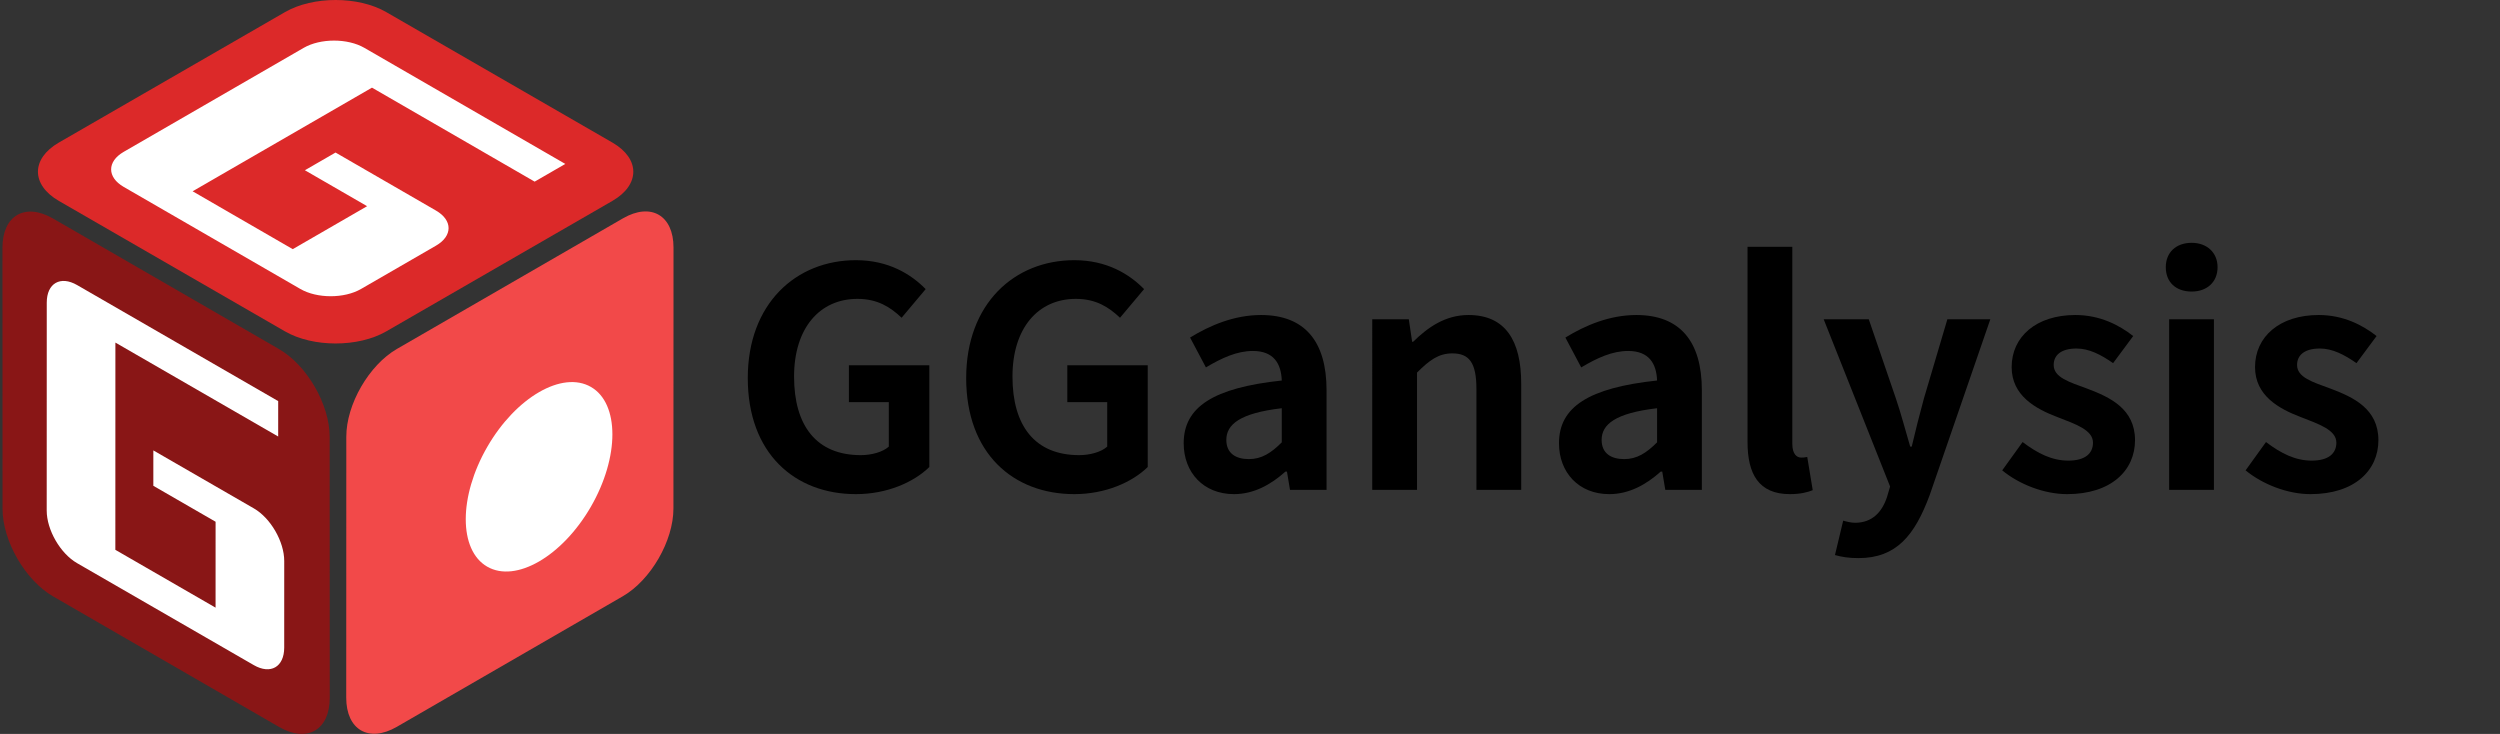 <?xml version="1.0" encoding="utf-8"?>
<!-- Generator: Adobe Illustrator 27.5.0, SVG Export Plug-In . SVG Version: 6.00 Build 0)  -->
<svg version="1.1" xmlns="http://www.w3.org/2000/svg" xmlns:xlink="http://www.w3.org/1999/xlink" x="0px" y="0px"
	 viewBox="0 0 2462.04 722.78" style="enable-background:new 0 0 2462.04 722.78;" xml:space="preserve">
<rect x="0" y="0" width="2462.04" height="722.78" fill="#333333" stroke="none"/>
<style type="text/css">
	.st0{enable-background:new    ;}
	.st1{fill:#DC2929;}
	.st2{fill:#F24949;}
	.st3{fill:#891616;}
	.st4{fill:#FFFFFF;}
</style>
<g id="矩形_2_00000005966853934182937660000000460912000863498905_" class="st0">
	<g id="矩形_2">
		<g>
			<path class="st1" d="M603.04,140.37L380.38,11.91c-27.53-15.88-72.17-15.88-99.7,0L58.02,140.37
				c-27.53,15.88-27.53,41.64,0,57.52l222.66,128.46c27.53,15.88,72.17,15.88,99.7,0l222.66-128.46
				C630.57,182,630.57,156.25,603.04,140.37z"/>
		</g>
	</g>
</g>
<g id="矩形_2_拷贝_00000054267626409645018180000008488099146321646755_" class="st0">
	<g id="矩形_2_拷贝_00000142169632106286022640000010853748559383228060_">
		<g>
			<path class="st2" d="M613.48,215.04l-222.58,128.6c-27.52,15.9-49.84,54.56-49.85,86.34l-0.08,257.06
				c-0.01,31.78,22.29,44.66,49.81,28.76l222.58-128.6c27.52-15.9,49.84-54.56,49.85-86.34l0.08-257.06
				C663.31,212.01,641,199.14,613.48,215.04z"/>
		</g>
	</g>
</g>
<g id="矩形_2_拷贝_2_00000035529572911038602290000007291955494702131623_" class="st0">
	<g id="矩形_2_拷贝_2">
		<g>
			<path class="st3" d="M324.66,430.15c-0.01-31.78-22.33-70.44-49.85-86.34L52.23,215.21c-27.52-15.9-49.82-3.03-49.81,28.76
				L2.5,501.02c0.01,31.78,22.33,70.44,49.85,86.34l222.58,128.6c27.52,15.9,49.82,3.02,49.81-28.76L324.66,430.15z"/>
		</g>
	</g>
</g>
<g id="组_1_拷贝_2_00000183948175979401198720000017544056188669654157_">
	<g id="矩形_4_拷贝_3_00000078003966348788618960000015408016320775527084_">
		<g>
			<path class="st4" d="M250.02,500.68l-3.89-2.24l-95.11-54.88l-0.01,34.88l61.31,35.38l-0.02,84.6l-98.7-56.96l0.05-204.08
				l160.31,92.51l0.01-34.88L79.86,282.99l0,0l-3.89-2.24c-16.52-9.53-29.91-1.8-29.92,17.27l-0.05,204.78
				c0,19.07,13.38,42.26,29.9,51.79l7.78,4.49c0,0,0,0,0,0l158.52,91.47c0,0,0,0,0,0l2.11,1.21l1.78,1.03l0,0l3.89,2.24
				c16.52,9.53,29.91,1.8,29.92-17.27l0.02-85.29C279.93,533.4,266.54,510.21,250.02,500.68z"/>
		</g>
	</g>
	<g id="矩形_4_拷贝_2_00000015355952153376213780000001024986923362200743_">
		<g>
			<path class="st4" d="M189.69,188.38L366.33,86.32l160.2,92.56l30.19-17.44L362.74,49.37h0l-3.89-2.24
				c-16.51-9.54-43.27-9.54-59.78,0l-177.24,102.4c-16.51,9.54-16.51,25,0,34.54l7.77,4.49c0,0,0,0,0.01,0l158.4,91.52c0,0,0,0,0,0
				l7.77,4.49c16.51,9.54,43.27,9.54,59.78,0l73.82-42.65c16.51-9.54,16.51-25,0-34.54l-7.77-4.49c0,0,0,0,0,0l-91.16-52.67
				l-30.19,17.44l61.27,35.4l-73.23,42.31L189.69,188.38z"/>
		</g>
	</g>
</g>
<g id="椭圆_1_拷贝_00000113320789620629410300000014048285132912165809_" class="st0">
	<g id="椭圆_1_拷贝">
		<g>
			
				<ellipse transform="matrix(0.5 -0.866 0.866 0.5 -141.19 694.547)" class="st4" cx="530.9" cy="469.55" rx="102.18" ry="58.92"/>
		</g>
	</g>
	<g>
		<path d="M736.42,372.33c0-73.2,47.4-116.1,106.5-116.1c32.1,0,54.3,13.8,68.7,28.5l-23.7,28.2c-11.1-10.5-23.7-18.6-43.5-18.6
			c-37.2,0-62.4,28.8-62.4,76.5c0,48.3,21.9,77.4,65.7,77.4c10.5,0,21.6-3,27.6-8.4v-43.8h-39.3v-36.3h79.2v100.2
			c-15.3,15-41.7,26.7-72.3,26.7C782.62,486.63,736.42,446.43,736.42,372.33z"/>
		<path d="M951.51,372.33c0-73.2,47.4-116.1,106.5-116.1c32.1,0,54.3,13.8,68.7,28.5l-23.7,28.2c-11.1-10.5-23.7-18.6-43.5-18.6
			c-37.2,0-62.4,28.8-62.4,76.5c0,48.3,21.9,77.4,65.7,77.4c10.5,0,21.6-3,27.6-8.4v-43.8h-39.3v-36.3h79.2v100.2
			c-15.3,15-41.7,26.7-72.3,26.7C997.71,486.63,951.51,446.43,951.51,372.33z"/>
		<path d="M1165.71,436.53c0-35.7,29.1-54.6,96.6-61.8c-0.6-16.5-7.8-29.1-28.5-29.1c-15.6,0-30.6,6.9-46.2,16.2l-15.6-29.4
			c19.5-12,43.5-22.2,69.9-22.2c42.6,0,64.5,25.5,64.5,74.1v98.1h-36l-3-18h-1.5c-14.4,12.9-31.2,22.2-50.7,22.2
			C1185.21,486.63,1165.71,465.33,1165.71,436.53z M1262.31,435.63v-33.6c-41.1,4.8-54.6,15.9-54.6,31.2c0,13.2,9.3,18.9,22.2,18.9
			C1242.51,452.13,1251.81,446.13,1262.31,435.63z"/>
		<path d="M1351.41,314.43h36l3.3,22.2h0.9c14.7-14.4,31.8-26.4,54.6-26.4c36.3,0,51.9,25.2,51.9,67.5v104.7h-44.1v-99.3
			c0-26.1-7.2-35.1-23.7-35.1c-13.5,0-22.5,6.6-34.8,18.9v115.5h-44.1V314.43z"/>
		<path d="M1535.31,436.53c0-35.7,29.1-54.6,96.6-61.8c-0.6-16.5-7.8-29.1-28.5-29.1c-15.6,0-30.6,6.9-46.2,16.2l-15.6-29.4
			c19.5-12,43.5-22.2,69.9-22.2c42.6,0,64.5,25.5,64.5,74.1v98.1h-36l-3-18h-1.5c-14.4,12.9-31.2,22.2-50.7,22.2
			C1554.81,486.63,1535.31,465.33,1535.31,436.53z M1631.91,435.63v-33.6c-41.1,4.8-54.6,15.9-54.6,31.2c0,13.2,9.3,18.9,22.2,18.9
			C1612.11,452.13,1621.41,446.13,1631.91,435.63z"/>
		<path d="M1721,435.33v-192.3h44.1v194.1c0,10.2,4.5,13.5,8.7,13.5c1.8,0,3,0,6-0.6l5.4,32.7c-5.1,2.1-12.3,3.9-22.5,3.9
			C1731.8,486.63,1721,466.53,1721,435.33z"/>
		<path d="M1807.1,546.63l8.1-33.9c3,0.9,7.8,2.1,11.7,2.1c17.1,0,26.7-10.8,31.5-25.5l3-10.2l-65.4-164.7h44.4l26.7,78
			c5.1,15,9.3,31.2,14.1,47.4h1.5c3.6-15.6,7.8-31.8,12-47.4l23.1-78h42.3l-59.7,173.1c-14.7,39.6-32.7,62.1-70.2,62.1
			C1820.3,549.63,1813.7,548.43,1807.1,546.63z"/>
		<path d="M1971.8,463.23l20.1-27.9c15,11.4,29.1,18.3,45,18.3c16.8,0,24.3-7.2,24.3-17.7c0-12.6-17.4-18.3-35.1-25.2
			c-21.3-8.1-45-21-45-49.2c0-30,24.3-51.3,62.7-51.3c24.3,0,43.2,9.9,57,20.7l-19.8,26.7c-12-8.4-23.7-14.4-36-14.4
			c-15.3,0-22.5,6.6-22.5,16.2c0,12.3,15.3,16.8,33.3,23.4c22.2,8.4,46.8,19.8,46.8,50.7c0,29.7-23.4,53.1-66.9,53.1
			C2013.2,486.63,1988.6,477.03,1971.8,463.23z"/>
		<path d="M2132.9,263.13c0-14.4,9.9-24,25.5-24c15,0,25.5,9.6,25.5,24c0,14.7-10.5,24-25.5,24
			C2142.8,287.13,2132.9,277.83,2132.9,263.13z M2136.2,314.43h44.1v168h-44.1V314.43z"/>
		<path d="M2211.49,463.23l20.1-27.9c15,11.4,29.1,18.3,45,18.3c16.8,0,24.3-7.2,24.3-17.7c0-12.6-17.4-18.3-35.1-25.2
			c-21.3-8.1-45-21-45-49.2c0-30,24.3-51.3,62.7-51.3c24.3,0,43.2,9.9,57,20.7l-19.8,26.7c-12-8.4-23.7-14.4-36-14.4
			c-15.3,0-22.5,6.6-22.5,16.2c0,12.3,15.3,16.8,33.3,23.4c22.2,8.4,46.8,19.8,46.8,50.7c0,29.7-23.4,53.1-66.9,53.1
			C2252.89,486.63,2228.29,477.03,2211.49,463.23z"/>
	</g>
</g>
</svg>
